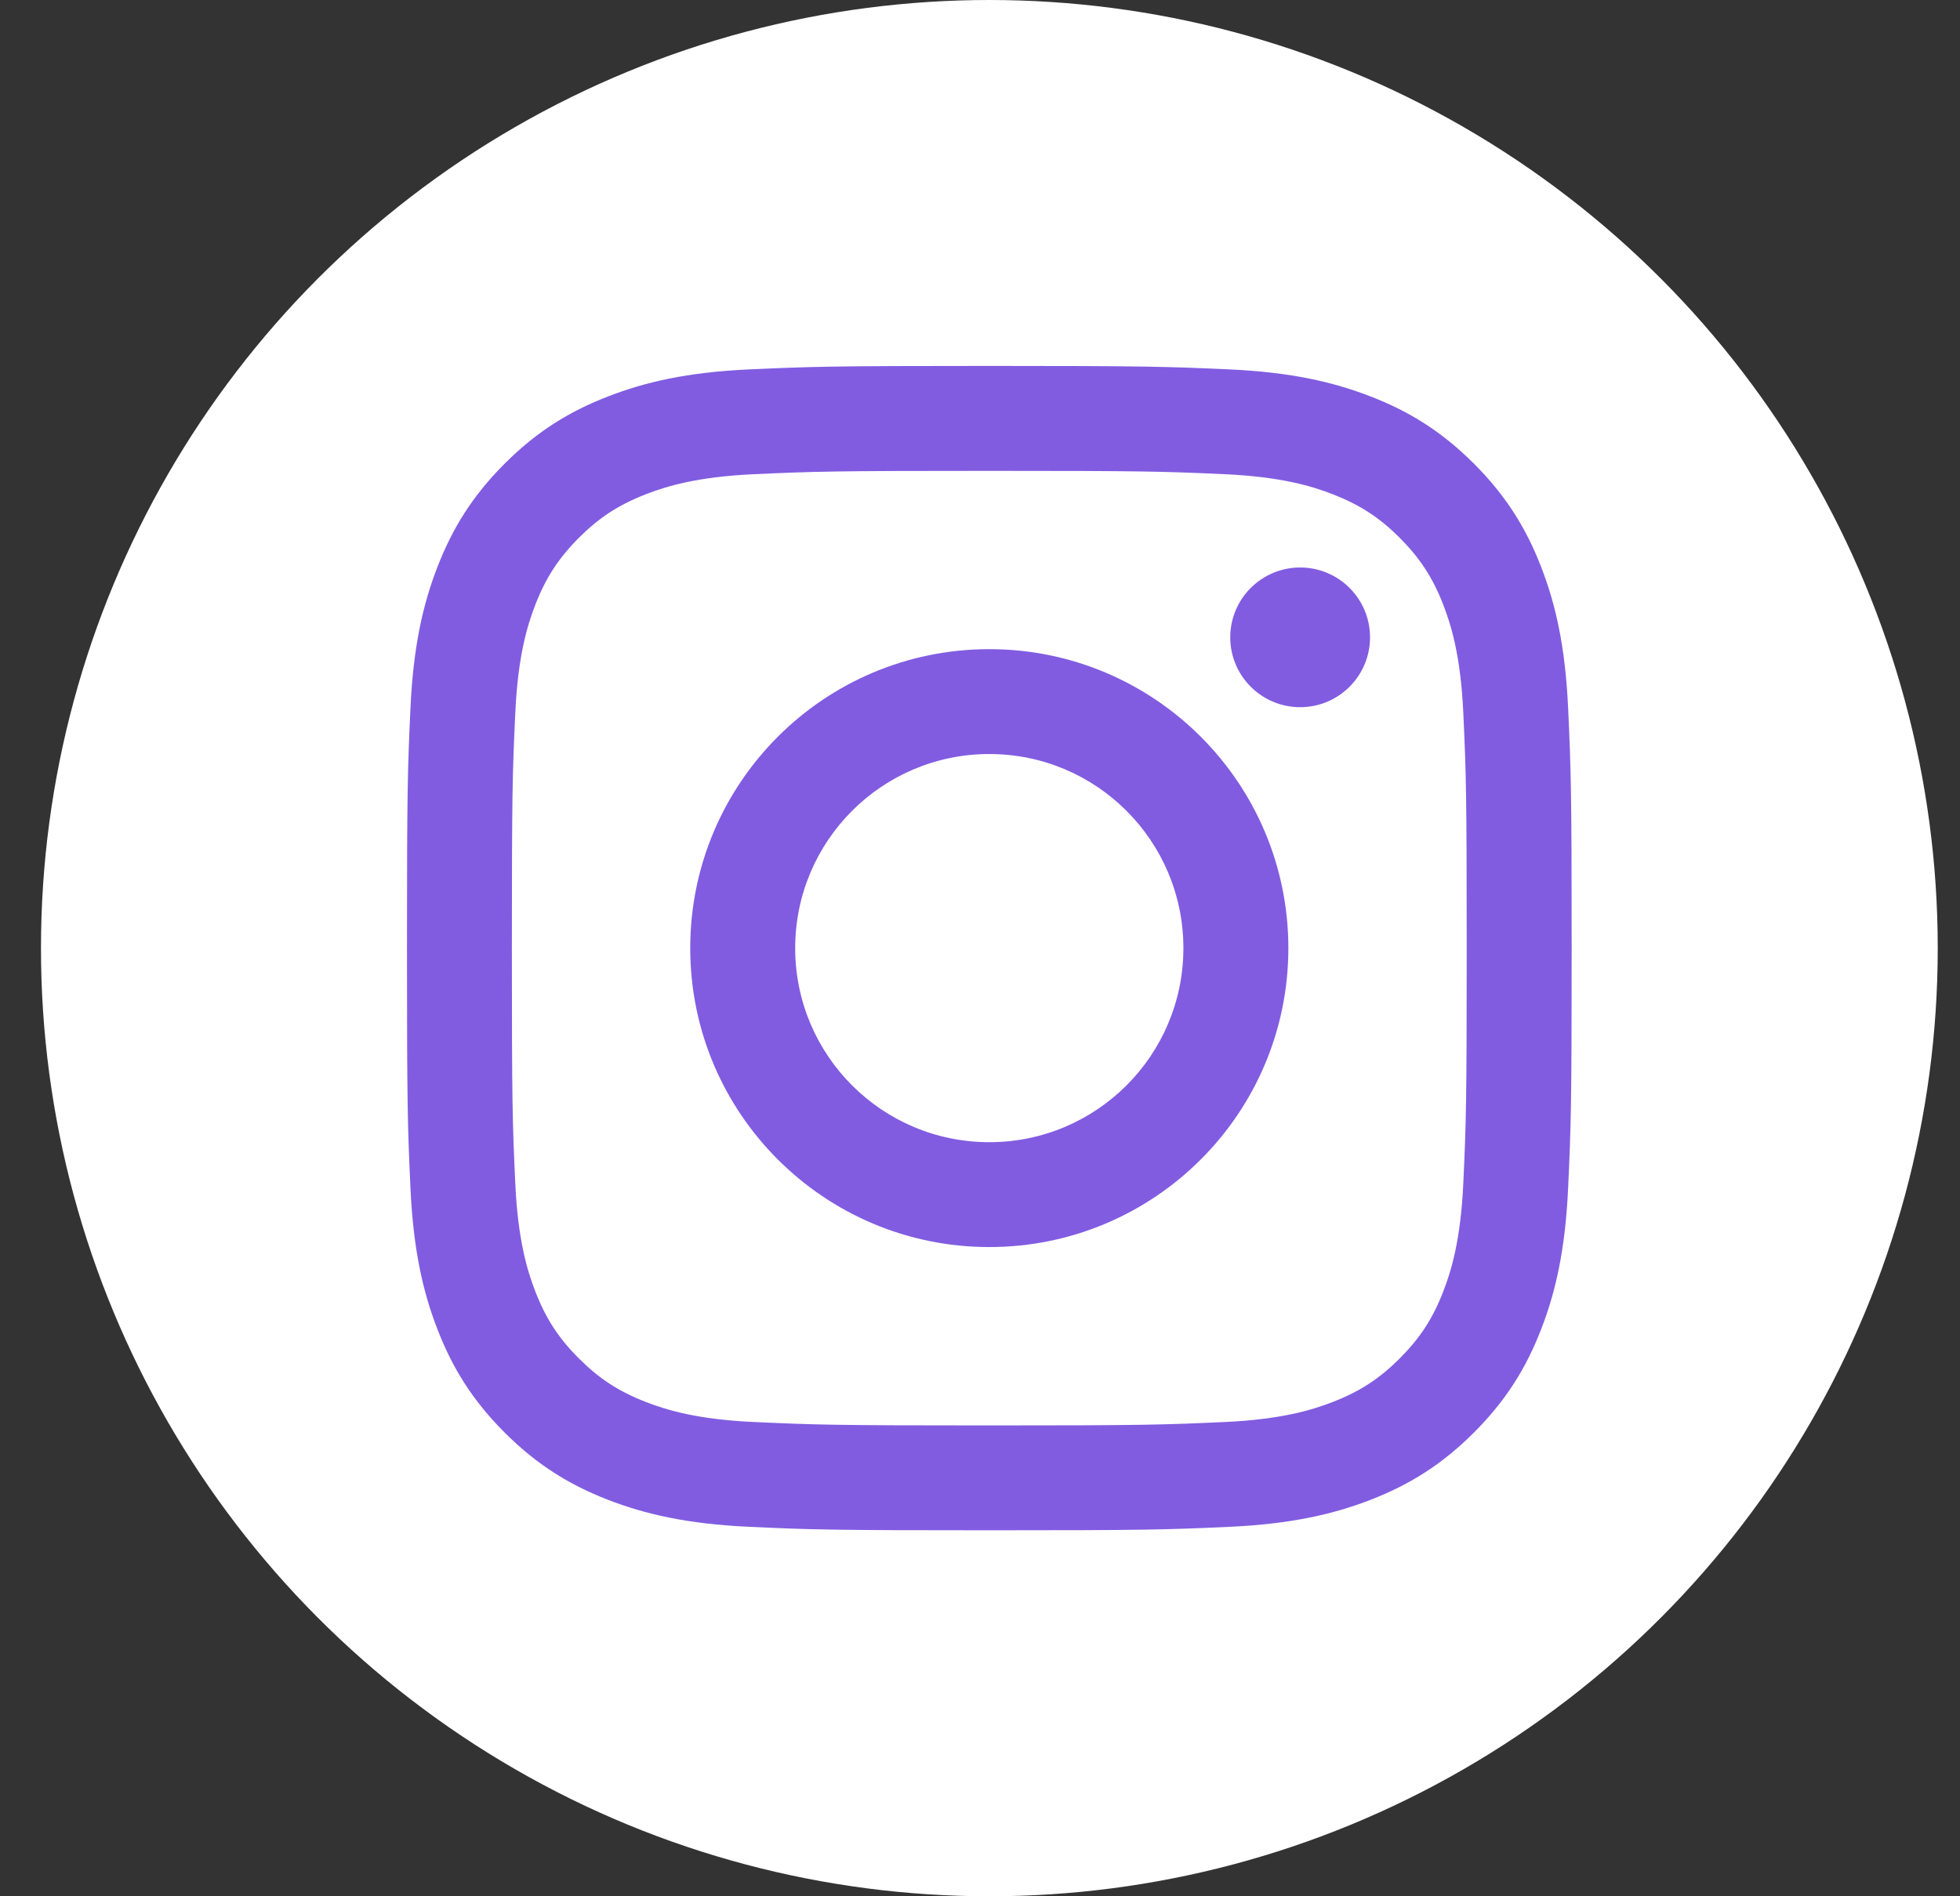 <svg width="31" height="30" viewBox="0 0 31 30" fill="none" xmlns="http://www.w3.org/2000/svg">
<rect x="0" y="0" width="31" height="30" fill="#333333" stroke="none"/>
<circle cx="15.648" cy="15" r="15" fill="white"/>
<path d="M15.647 7.449C18.106 7.449 18.398 7.458 19.369 7.502C20.267 7.543 20.755 7.693 21.079 7.819C21.509 7.987 21.816 8.186 22.138 8.508C22.46 8.831 22.66 9.138 22.827 9.567C22.953 9.892 23.103 10.38 23.144 11.278C23.189 12.249 23.198 12.54 23.198 15C23.198 17.459 23.189 17.75 23.144 18.721C23.103 19.619 22.953 20.107 22.827 20.432C22.66 20.862 22.46 21.169 22.138 21.491C21.816 21.813 21.509 22.013 21.079 22.18C20.755 22.306 20.267 22.456 19.369 22.497C18.398 22.541 18.107 22.551 15.647 22.551C13.188 22.551 12.896 22.541 11.925 22.497C11.027 22.456 10.54 22.306 10.215 22.18C9.785 22.013 9.478 21.813 9.156 21.491C8.834 21.169 8.634 20.862 8.467 20.432C8.341 20.107 8.191 19.619 8.15 18.721C8.105 17.75 8.096 17.459 8.096 15C8.096 12.54 8.105 12.249 8.15 11.278C8.191 10.38 8.341 9.892 8.467 9.567C8.634 9.138 8.834 8.831 9.156 8.508C9.478 8.186 9.785 7.987 10.215 7.819C10.54 7.693 11.027 7.543 11.925 7.502C12.896 7.458 13.188 7.449 15.647 7.449ZM15.647 5.789C13.146 5.789 12.832 5.8 11.85 5.844C10.869 5.889 10.2 6.045 9.614 6.273C9.008 6.508 8.494 6.823 7.982 7.335C7.47 7.847 7.155 8.361 6.92 8.966C6.692 9.552 6.537 10.222 6.492 11.202C6.447 12.184 6.437 12.498 6.437 15C6.437 17.501 6.447 17.815 6.492 18.797C6.537 19.777 6.692 20.447 6.92 21.033C7.155 21.639 7.47 22.152 7.982 22.664C8.494 23.176 9.008 23.491 9.614 23.727C10.2 23.954 10.869 24.11 11.85 24.155C12.832 24.2 13.146 24.21 15.647 24.21C18.148 24.21 18.462 24.2 19.445 24.155C20.425 24.11 21.094 23.954 21.68 23.727C22.286 23.491 22.8 23.176 23.312 22.664C23.824 22.152 24.139 21.639 24.374 21.033C24.602 20.447 24.757 19.777 24.802 18.797C24.847 17.815 24.858 17.501 24.858 15C24.858 12.498 24.847 12.184 24.802 11.202C24.757 10.222 24.602 9.552 24.374 8.966C24.139 8.361 23.824 7.847 23.312 7.335C22.8 6.823 22.286 6.508 21.68 6.273C21.094 6.045 20.425 5.889 19.445 5.844C18.462 5.8 18.148 5.789 15.647 5.789ZM15.647 10.27C13.035 10.27 10.917 12.387 10.917 15C10.917 17.612 13.035 19.729 15.647 19.729C18.259 19.729 20.377 17.612 20.377 15C20.377 12.387 18.259 10.27 15.647 10.27ZM15.647 18.07C13.951 18.07 12.577 16.695 12.577 15C12.577 13.304 13.951 11.929 15.647 11.929C17.343 11.929 18.717 13.304 18.717 15C18.717 16.695 17.343 18.07 15.647 18.07ZM21.669 10.083C21.669 10.693 21.174 11.188 20.564 11.188C19.953 11.188 19.458 10.693 19.458 10.083C19.458 9.473 19.953 8.978 20.564 8.978C21.174 8.978 21.669 9.473 21.669 10.083Z" fill="#815CE1"/>
</svg>
